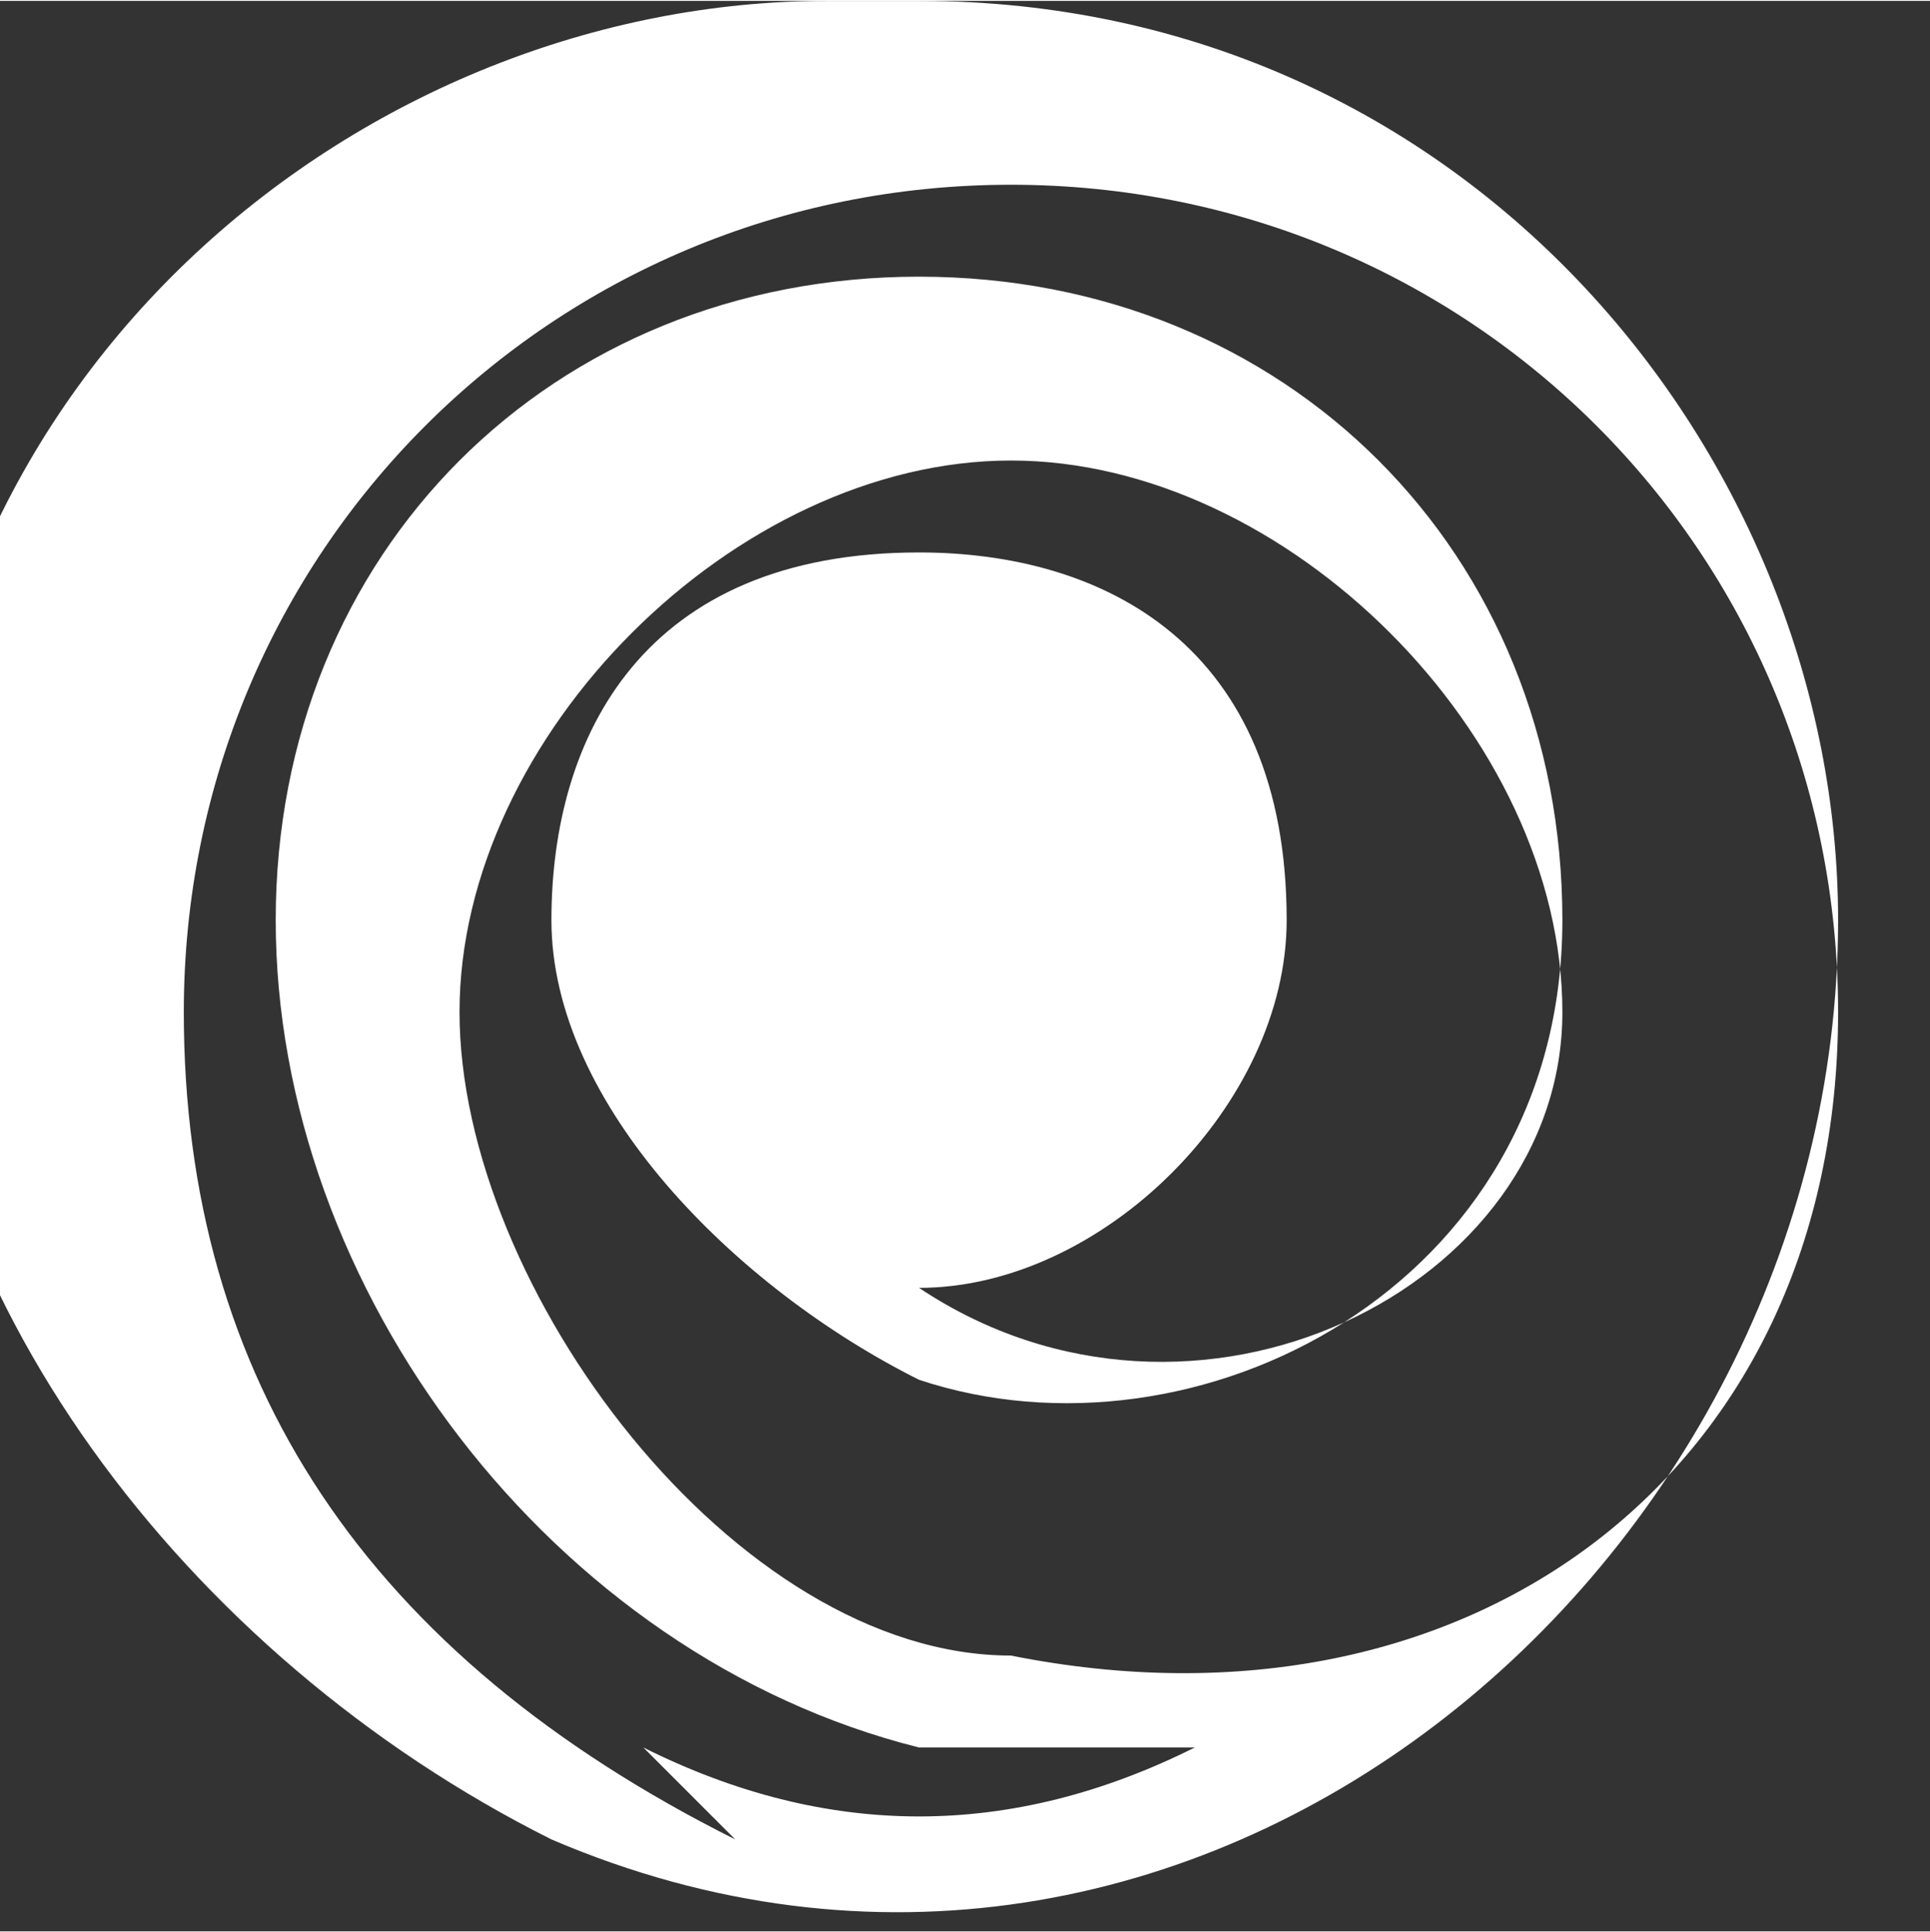 <?xml version="1.0" encoding="UTF-8"?>
<!DOCTYPE svg PUBLIC "-//W3C//DTD SVG 1.1//EN" "http://www.w3.org/Graphics/SVG/1.1/DTD/svg11.dtd">
<svg xmlns="http://www.w3.org/2000/svg" xml:space="preserve" width="10.827mm" height="10.837mm" version="1.1" style="shape-rendering:geometricPrecision; text-rendering:geometricPrecision; image-rendering:optimizeQuality; fill-rule:evenodd; clip-rule:evenodd"
viewBox="0 0 21 21"
 xmlns:xlink="http://www.w3.org/1999/xlink">
 <rect x="0" y="0" width="21" height="21" fill="#333333" stroke="none"/>
 <defs>
  <style type="text/css">
   <![CDATA[
    .fil0 {fill:white;fill-rule:nonzero}
   ]]>
  </style>
 </defs>
 <g id="Camada_x0020_1">
  <path class="fil0" d="M10 0c6,0 10,5 10,10 0,7 -7,13 -14,10 -4,-2 -7,-6 -7,-10 0,-6 5,-10 10,-10zm-3 19c2,1 4,1 6,0 -1,0 -2,0 -3,0 -4,-1 -7,-5 -7,-9 0,-4 3,-7 7,-7 4,0 7,3 7,7 0,4 -4,6 -7,5 -2,-1 -4,-3 -4,-5 0,-2 1,-4 4,-4 2,0 4,1 4,4 0,2 -2,4 -4,4 3,2 7,0 7,-3 0,-3 -3,-6 -6,-6 -3,0 -6,3 -6,6 0,3 3,7 6,7 5,1 9,-2 9,-7 0,-5 -4,-9 -9,-9 -5,0 -9,4 -9,9 0,4 2,7 6,9z"/>
 </g>
</svg>
